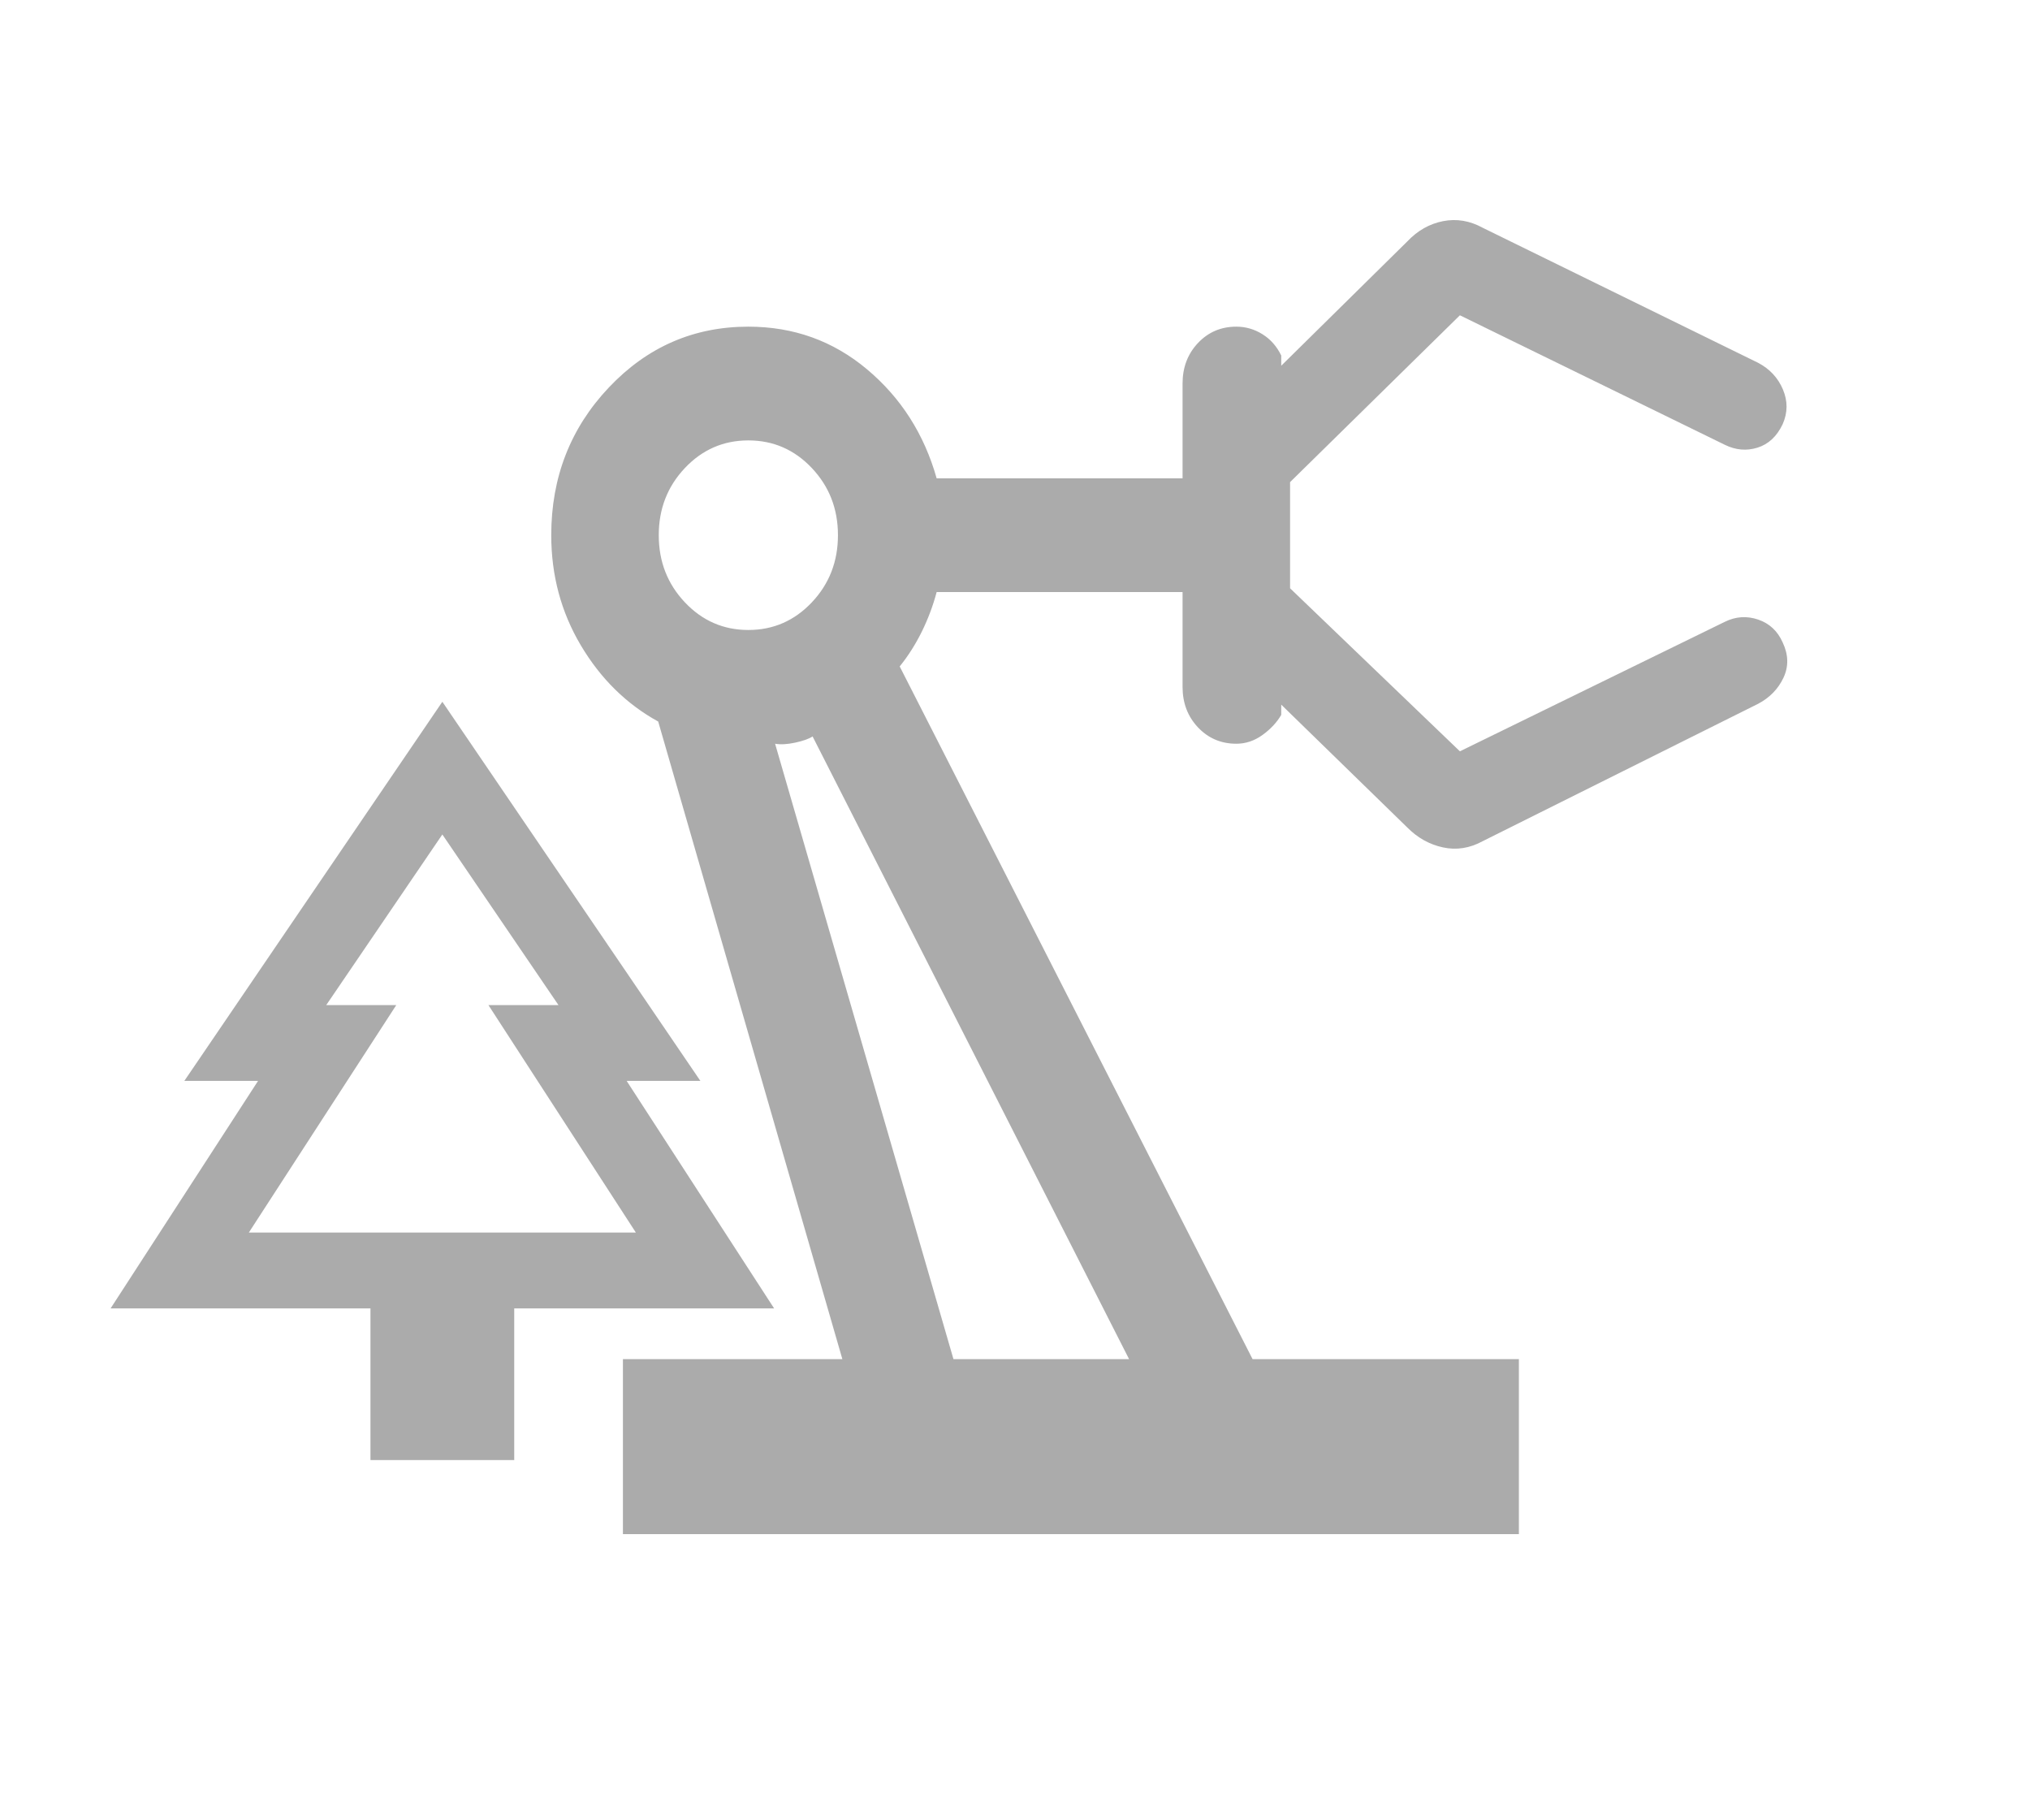 <svg width="386" height="346" viewBox="0 0 386 346" fill="none" xmlns="http://www.w3.org/2000/svg">
<path d="M97.78 277.583H70.444V248.75H21.028L49.066 205.5H35.047L84.112 133.417L133.178 205.5H119.159L147.196 248.75H97.78V277.583ZM47.313 234.333H75.35H62.033H106.192H92.874H120.911H47.313ZM47.313 234.333H120.911L92.874 191.083H106.192L84.112 158.646L62.033 191.083H75.35L47.313 234.333Z" fill="#ABABAB"/>
<path d="M118.447 291.66V258.39H160.173L125.156 137.178C119.111 133.853 114.21 129.029 110.453 122.707C106.696 116.386 104.818 109.4 104.818 101.749C104.818 90.752 108.466 81.394 115.762 73.676C123.056 65.961 131.901 62.103 142.298 62.103C150.896 62.103 158.418 64.806 164.865 70.213C171.311 75.619 175.724 82.527 178.102 90.937H224.861V72.916C224.861 69.847 225.839 67.278 227.795 65.207C229.753 63.138 232.182 62.103 235.083 62.103C236.864 62.103 238.523 62.584 240.061 63.545C241.599 64.506 242.787 65.855 243.625 67.593V69.532L267.582 45.913C269.54 43.842 271.807 42.553 274.383 42.046C276.961 41.537 279.481 41.957 281.944 43.308L334.314 68.98C336.515 70.143 338.083 71.829 339.016 74.037C339.952 76.247 339.94 78.442 338.979 80.622C337.877 82.952 336.283 84.446 334.195 85.102C332.108 85.757 330.032 85.577 327.97 84.561L277.596 59.941L245.305 91.658V111.841L277.596 142.837L327.97 118.217C330.032 117.2 332.143 117.057 334.301 117.788C336.459 118.518 338.018 119.973 338.979 122.152C340.078 124.481 340.126 126.713 339.122 128.849C338.118 130.983 336.515 132.632 334.314 133.797L281.944 159.913C279.481 161.264 276.961 161.661 274.383 161.106C271.807 160.551 269.54 159.285 267.582 157.307L243.625 133.963V135.906C242.787 137.348 241.599 138.622 240.061 139.73C238.523 140.84 236.864 141.395 235.083 141.395C232.182 141.395 229.753 140.359 227.795 138.288C225.839 136.219 224.861 133.651 224.861 130.583V112.562H178.102C177.421 115.13 176.486 117.626 175.298 120.048C174.108 122.467 172.701 124.685 171.076 126.701L238.173 258.39H288.813V291.66H118.447ZM142.298 119.77C147.034 119.77 151.057 118.018 154.367 114.515C157.679 111.012 159.335 106.757 159.335 101.749C159.335 96.739 157.679 92.483 154.367 88.98C151.057 85.479 147.034 83.728 142.298 83.728C137.562 83.728 133.539 85.479 130.229 88.98C126.918 92.483 125.262 96.739 125.262 101.749C125.262 106.757 126.918 111.012 130.229 114.515C133.539 118.018 137.562 119.77 142.298 119.77ZM181.298 258.39H214.69L154.513 140.007C153.814 140.469 152.712 140.862 151.208 141.186C149.707 141.51 148.431 141.58 147.382 141.395L181.298 258.39Z" fill="#ABABAB"/>
</svg>
